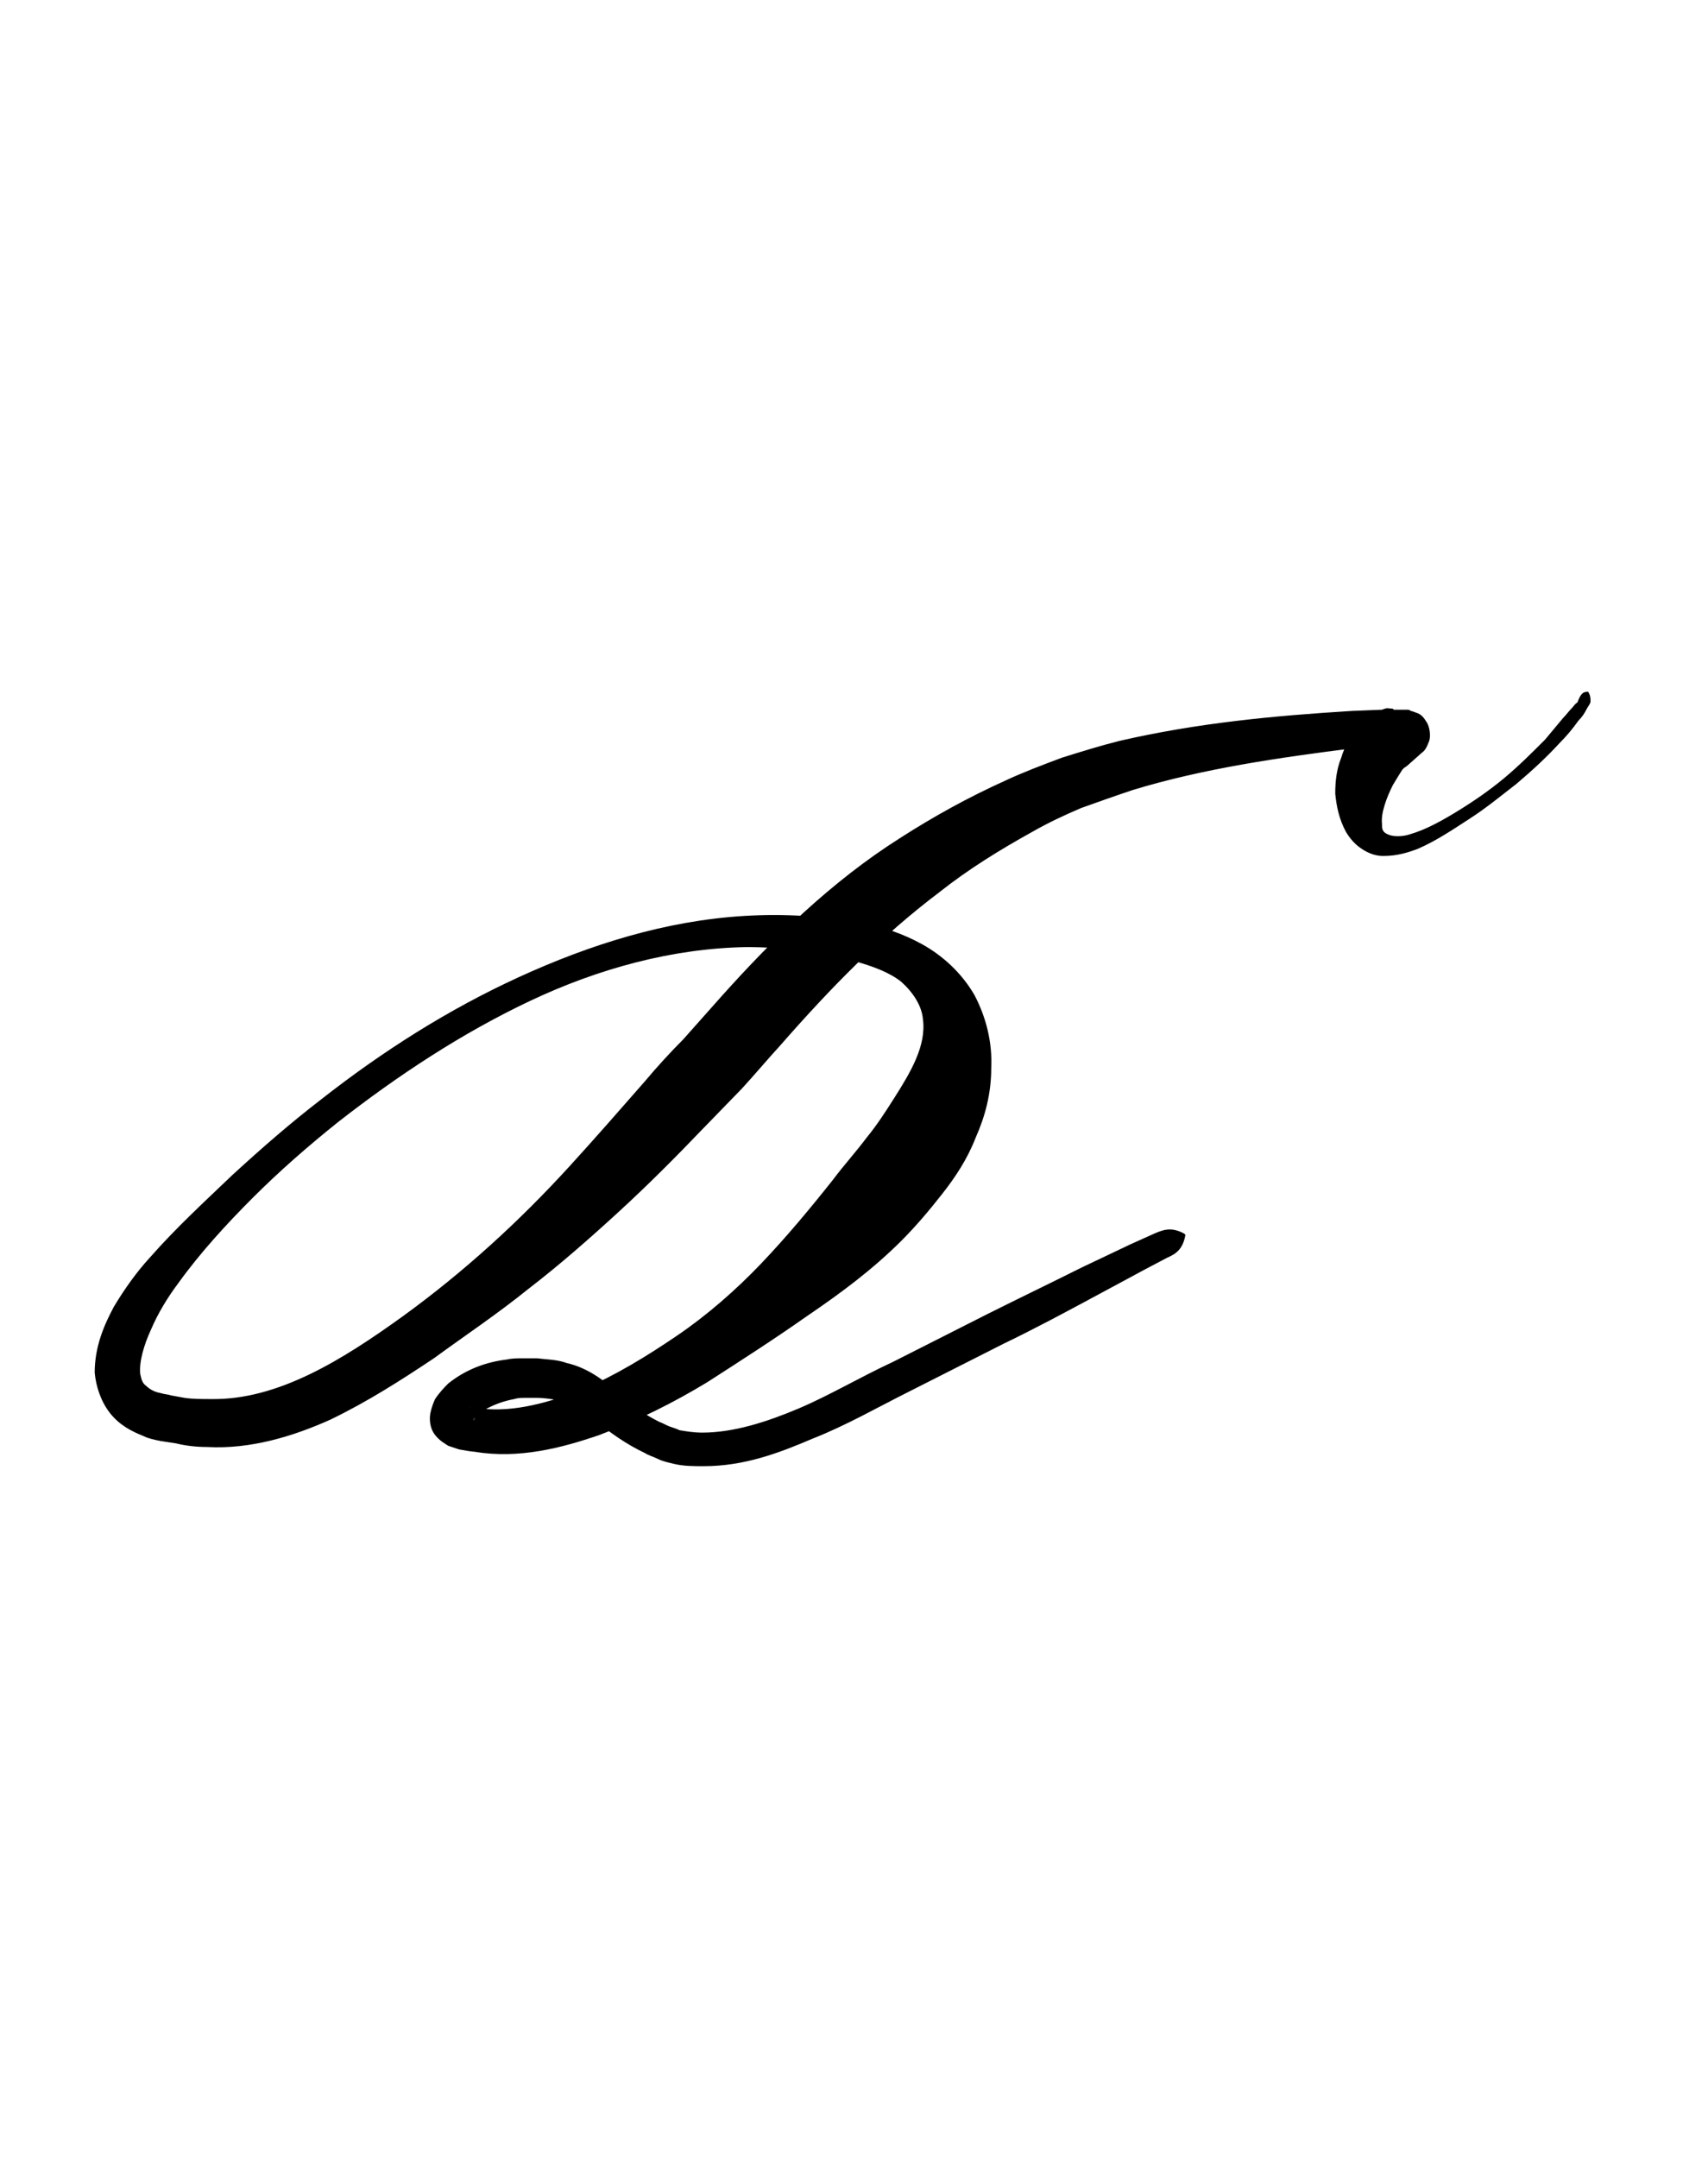 <?xml version="1.0" encoding="utf-8"?>
<!-- Generator: Adobe Illustrator 22.1.0, SVG Export Plug-In . SVG Version: 6.00 Build 0)  -->
<svg version="1.1" xmlns="http://www.w3.org/2000/svg" xmlns:xlink="http://www.w3.org/1999/xlink" x="0px" y="0px"
	 viewBox="0 0 142.5 180" style="enable-background:new 0 0 142.5 180;" xml:space="preserve">
<style type="text/css">
	.st0{display:none;}
	.st1{display:inline;fill:#FF0000;}
</style>
<g id="bg" class="st0">
	<polygon class="st1" points="135.2,0 133.2,0 132.7,0 127.9,0 125.9,0 125.4,0 123.9,0 123.4,0 122.9,0 122.5,0 118.6,0 118.2,0 
		116.6,0 116.1,0 115.6,0 115.2,0 114.1,0 113.6,0 113.2,0 112.7,0 109.4,0 108.9,0 108.4,0 107.9,0 106.8,0 106.3,0 105.9,0 
		105.4,0 104.3,0 103.9,0 103.4,0 102.9,0 99.6,0 99.1,0 98.6,0 98.2,0 97.1,0 96.6,0 96.1,0 95.6,0 94.1,0 93.6,0 89.8,0 89.4,0 
		88.9,0 88.4,0 86.8,0 86.3,0 84.3,0 79.6,0 79.1,0 77.1,0 72.7,0 69.8,0 65.4,0 63.4,0 62.9,0 58.2,0 56.1,0 55.6,0 54.1,0 53.6,0 
		53.1,0 52.7,0 48.9,0 48.4,0 46.9,0 46.4,0 45.9,0 45.4,0 44.3,0 43.8,0 43.4,0 42.9,0 39.6,0 39.1,0 38.6,0 38.2,0 37.1,0 36.6,0 
		36.1,0 35.6,0 34.5,0 34.1,0 33.6,0 33.1,0 29.8,0 29.3,0 28.9,0 28.4,0 27.3,0 26.9,0 26.4,0 25.9,0 24.3,0 23.8,0 20,0 19.6,0 
		19.1,0 18.6,0 17.1,0 16.6,0 14.5,0 9.8,0 9.3,0 7.3,0 0,0 0,180 7.3,180 9.3,180 9.8,180 14.5,180 16.6,180 17.1,180 18.6,180 
		19.1,180 19.6,180 20,180 23.8,180 24.3,180 25.9,180 26.4,180 26.9,180 27.3,180 28.4,180 28.9,180 29.3,180 29.8,180 33.1,180 
		33.6,180 34.1,180 34.5,180 35.6,180 36.1,180 36.6,180 37.1,180 38.2,180 38.6,180 39.1,180 39.6,180 42.9,180 43.4,180 43.8,180 
		44.3,180 45.4,180 45.9,180 46.4,180 46.9,180 48.4,180 48.9,180 52.7,180 53.1,180 53.6,180 54.1,180 55.6,180 56.1,180 58.2,180 
		62.9,180 63.4,180 65.4,180 69.8,180 72.7,180 77.1,180 79.1,180 79.6,180 84.3,180 86.3,180 86.8,180 88.4,180 88.9,180 89.4,180 
		89.8,180 93.6,180 94.1,180 95.6,180 96.1,180 96.6,180 97.1,180 98.2,180 98.6,180 99.1,180 99.6,180 102.9,180 103.4,180 
		103.9,180 104.3,180 105.4,180 105.9,180 106.3,180 106.8,180 107.9,180 108.4,180 108.9,180 109.4,180 112.7,180 113.2,180 
		113.6,180 114.1,180 115.2,180 115.6,180 116.1,180 116.6,180 118.2,180 118.6,180 122.5,180 122.9,180 123.4,180 123.9,180 
		125.4,180 125.9,180 127.9,180 132.7,180 133.2,180 135.2,180 142.5,180 142.5,0 	"/>
</g>
<g id="figure">
	<g>
		<g>
			<path d="M132.5,57.7c0.2,0.3,0.2,0.6,0.2,0.8c0,0.2-0.2,0.4-0.3,0.6c-0.2,0.4-0.4,0.7-0.7,1c-0.5,0.7-1,1.3-1.6,1.9
				c-1.1,1.2-2.3,2.3-3.6,3.4c-1.3,1-2.5,2-3.9,2.9c-1.4,0.9-2.7,1.8-4.3,2.5c-0.8,0.3-1.7,0.6-2.9,0.6c-0.6,0-1.2-0.2-1.8-0.6
				c-0.6-0.4-1-0.9-1.3-1.4c-0.6-1.1-0.8-2.2-0.9-3.2c0-1,0.1-2,0.5-3c0.3-1,0.8-1.9,1.7-2.8c0.4-0.4,1-0.9,1.7-1.2
				c0.5-0.2,0.5-0.1,0.7-0.1c0.1,0,0.4,0,0.2,0.2c-0.1,0.1-0.2,0.1-0.5,0.8c-0.2,0.4-0.1,1.2,0.2,1.5c0.3,0.4,0.5,0.5,0.6,0.6
				c0.2,0.1,0.3,0.1,0.3,0.1c0,0,0,0,0,0c0,0-0.2,0-0.4-0.1c-0.3,0-0.7,0-1.1,0c-0.8,0-1.5,0.1-2.3,0.2c-6.3,0.8-12.6,1.7-18.5,3.5
				c-1.5,0.5-2.9,1-4.3,1.5c-1.4,0.6-2.7,1.2-4.1,2c-2.7,1.5-5.3,3.1-7.7,5c-4.9,3.7-9.1,8-13.3,12.8c-1.1,1.2-2.1,2.4-3.2,3.6
				l-3.4,3.5c-2.2,2.3-4.5,4.6-6.9,6.8c-2.4,2.2-4.9,4.4-7.5,6.4c-2.6,2.1-5.3,3.9-7.9,5.8c-2.7,1.8-5.5,3.6-8.6,5.1
				c-3.1,1.4-6.7,2.5-10.3,2.3c-0.9,0-1.8-0.1-2.6-0.3l-1.3-0.2c-0.5-0.1-1-0.2-1.4-0.4c-1-0.4-2-0.9-2.8-1.9
				c-0.8-1-1.2-2.3-1.3-3.4c0-2.2,0.8-4,1.6-5.5c0.9-1.5,1.9-2.9,3-4.1c2.2-2.5,4.6-4.7,6.9-6.9c2.4-2.2,4.8-4.3,7.4-6.3
				c5.1-4,10.6-7.5,16.5-10.2c5.9-2.7,12.2-4.7,18.8-5.1c3.3-0.2,6.6,0,9.9,0.6c1.6,0.3,3.4,0.9,5,1.8c1.6,0.9,3.2,2.3,4.3,4.2
				c1,1.9,1.5,4,1.4,6.1c0,2.1-0.5,4-1.3,5.8c-0.7,1.8-1.7,3.3-2.8,4.7c-1.1,1.4-2.2,2.7-3.4,3.9c-2.4,2.4-5.1,4.4-7.9,6.3
				c-2.7,1.9-5.5,3.7-8.3,5.5c-2.8,1.7-5.8,3.2-9,4.4c-3.2,1.1-6.7,2-10.4,1.4l0.2,0c-0.5,0-0.9-0.1-1.5-0.2
				c-0.3-0.1-0.6-0.2-0.9-0.3c-0.3-0.2-0.7-0.4-1.1-0.9c-0.4-0.5-0.5-1.2-0.4-1.8c0.1-0.5,0.3-1,0.4-1.2c0.4-0.6,0.8-1,1.1-1.3
				c1.5-1.2,3.2-1.8,4.9-2c0.4-0.1,0.9-0.1,1.3-0.1c0.4,0,0.8,0,1.2,0c0.8,0.1,1.7,0.1,2.5,0.4c1.8,0.4,3.3,1.6,4.4,2.6
				c1.1,1,2.1,1.7,3.3,2.3c0.3,0.1,0.6,0.3,0.9,0.4c0.3,0.1,0.6,0.2,0.8,0.3c0.6,0.1,1.2,0.2,1.9,0.2c2.6,0,5.4-0.9,8-2
				c2.6-1.1,5.1-2.6,7.9-3.9l7.9-4c2.6-1.3,5.3-2.6,7.9-3.9l4-1.9l2-0.9c0.7-0.3,1.4-0.6,2.5,0l0.1,0.1c-0.2,1.2-0.8,1.6-1.5,1.9
				l-1.9,1l-3.9,2.1c-2.6,1.4-5.2,2.8-7.9,4.1l-7.9,4c-2.6,1.3-5.2,2.8-8,3.9c-2.8,1.2-5.7,2.3-9.1,2.3c-0.8,0-1.7,0-2.5-0.2
				c-0.4-0.1-0.9-0.2-1.3-0.4c-0.4-0.2-0.8-0.3-1.1-0.5c-1.5-0.7-2.9-1.7-4-2.6c-1.2-0.9-2.1-1.6-3.2-1.8c-0.6-0.1-1.2-0.2-1.8-0.2
				c-0.3,0-0.7,0-1,0c-0.3,0-0.6,0-0.9,0.1c-1.1,0.2-2.4,0.7-3.1,1.4c-0.2,0.1-0.3,0.3-0.3,0.4c0,0,0,0,0.1-0.2c0-0.2,0-0.5-0.2-0.7
				c-0.3-0.4-0.3-0.2-0.1-0.2c0.2,0,0.4,0.1,0.7,0.1l0,0l0.2,0c2.7,0.3,5.6-0.5,8.4-1.6c2.8-1.2,5.4-2.8,7.9-4.5
				c2.5-1.7,4.9-3.8,7-6c2.1-2.2,4.1-4.6,6-7c0.9-1.2,1.9-2.3,2.8-3.5c0.9-1.1,1.6-2.2,2.3-3.3c1.4-2.2,2.7-4.4,2.4-6.6
				c-0.1-1.1-0.8-2.2-1.8-3.1c-1-0.8-2.4-1.3-3.8-1.7c-3-0.8-6-1.2-9.1-1.2c-6.2,0.1-12.4,1.8-18.1,4.5c-5.7,2.7-11,6.2-16,10.1
				c-2.5,2-4.9,4.1-7.1,6.3c-2.2,2.2-4.4,4.6-6.2,7.1c-0.9,1.2-1.7,2.5-2.3,3.9c-0.6,1.3-1,2.7-0.9,3.7c0.1,0.5,0.2,0.8,0.5,1
				c0.2,0.2,0.6,0.5,1.2,0.6c0.3,0.1,0.6,0.1,0.9,0.2l1.1,0.2c0.7,0.1,1.4,0.1,2.2,0.1c5.6,0.1,11-3.3,16-6.9
				c5.1-3.7,9.7-7.9,13.9-12.5c2.1-2.3,4.2-4.7,6.3-7.1c1-1.2,2.2-2.5,3.2-3.5l3.2-3.6c4.3-4.8,9.2-9.6,14.9-13.2
				c2.8-1.8,5.7-3.4,8.8-4.8c1.5-0.7,3.1-1.3,4.7-1.9c1.6-0.5,3.2-1,4.8-1.4c6.5-1.5,12.9-2.1,19.4-2.5l2.5-0.1c0.4,0,0.8,0,1.3,0
				c0.2,0,0.5,0,0.8,0c0.1,0,0.2,0,0.3,0.1c0.1,0,0.3,0.1,0.6,0.2c0.2,0.1,0.4,0.2,0.7,0.7c0.3,0.4,0.4,1.3,0.2,1.7
				c-0.3,0.8-0.5,0.8-0.7,1l-0.9,0.8c-0.2,0.2-0.5,0.4-0.4,0.3c0,0-0.1,0.1-0.2,0.2c-0.2,0.3-0.5,0.8-0.8,1.3c-0.5,1-1,2.3-0.9,3.2
				c0,0.4,0,0.7,0.5,0.9c0.4,0.2,1.2,0.2,1.8,0c1.4-0.4,2.8-1.2,4.1-2c1.3-0.8,2.6-1.7,3.8-2.7c1.2-1,2.3-2.1,3.4-3.2
				c0.5-0.6,1-1.2,1.5-1.8c0.3-0.3,0.5-0.6,0.8-0.9c0.1-0.1,0.2-0.3,0.4-0.4C131.9,57.8,132.1,57.7,132.5,57.7z"/>
		</g>
	</g>
</g>
</svg>
